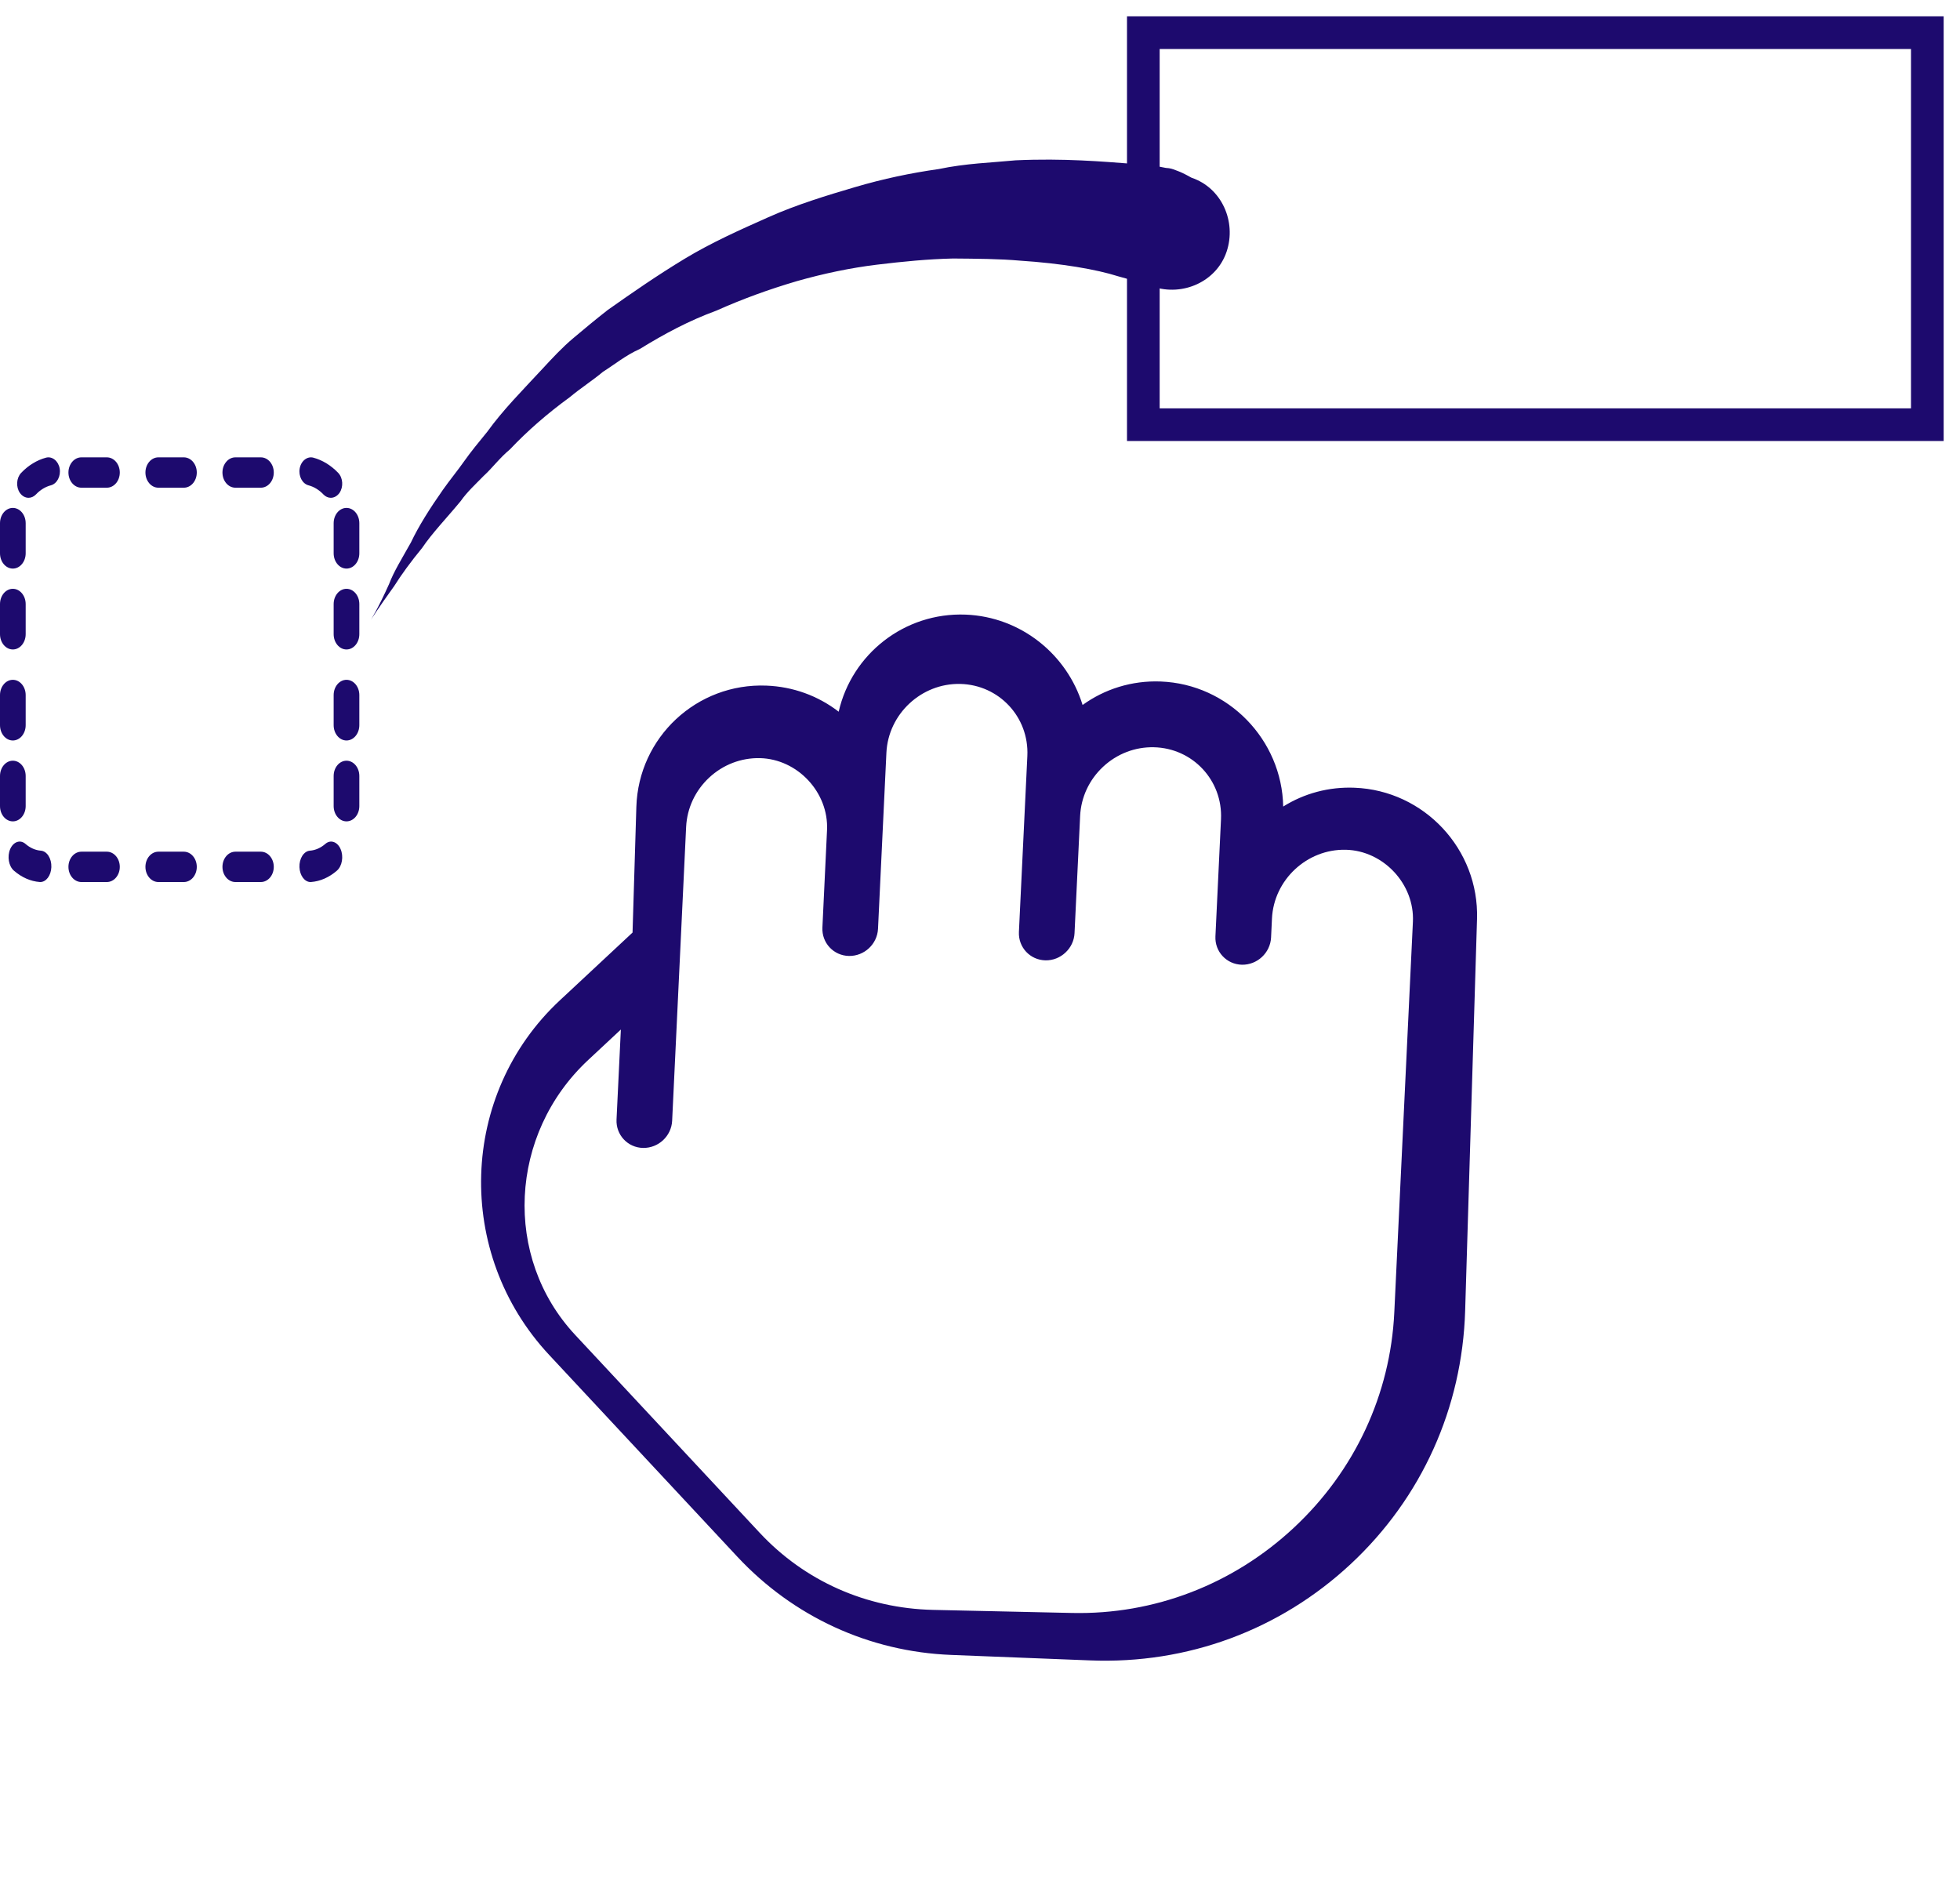 <?xml version="1.0" encoding="UTF-8"?>
<svg width="60px" height="58px" viewBox="0 0 60 58" version="1.1" xmlns="http://www.w3.org/2000/svg" xmlns:xlink="http://www.w3.org/1999/xlink">
    <title>Group</title>
    <g id="Page-1" stroke="none" stroke-width="1" fill="none" fill-rule="evenodd">
        <g id="Group" transform="translate(0, 1)">
            <rect id="Rectangle" stroke="#1D0A6E" x="35" y="0" width="24" height="12"></rect>
            <g id="Group-3" transform="translate(0, 13)" fill="#1D0A6E" fill-rule="nonzero">
                <g id="Group-2">
                    <path d="M3.271,12.071 L2.491,12.071 C2.273,12.071 2.095,12.279 2.095,12.536 C2.095,12.792 2.273,13 2.491,13 L3.271,13 C3.49,13 3.667,12.792 3.667,12.536 C3.667,12.279 3.489,12.071 3.271,12.071 Z" id="Path"></path>
                    <path d="M3.271,1.76201646e-14 L2.491,1.76201646e-14 C2.273,1.76201646e-14 2.095,0.208 2.095,0.464 C2.095,0.721 2.273,0.929 2.491,0.929 L3.271,0.929 C3.49,0.929 3.667,0.721 3.667,0.464 C3.667,0.208 3.489,1.76201646e-14 3.271,1.76201646e-14 Z" id="Path"></path>
                    <path d="M9.96,11.832 C9.817,11.956 9.655,12.027 9.488,12.04 C9.3,12.054 9.157,12.281 9.167,12.545 C9.177,12.801 9.326,13 9.506,13 C9.512,13 9.518,13 9.524,12.999 C9.803,12.978 10.076,12.858 10.314,12.651 C10.474,12.512 10.524,12.216 10.426,11.991 C10.328,11.764 10.117,11.695 9.96,11.832 Z" id="Path"></path>
                    <path d="M1.055,11.832 C0.913,11.956 0.75,12.027 0.583,12.04 C0.395,12.054 0.252,12.281 0.262,12.545 C0.272,12.801 0.421,13 0.601,13 C0.607,13 0.613,13 0.619,12.999 C0.898,12.978 1.171,12.858 1.409,12.651 C1.569,12.512 1.619,12.216 1.522,11.991 C1.423,11.764 1.212,11.695 1.055,11.832 Z" id="Path" transform="translate(0.917, 12.381) scale(-1, 1) translate(-0.917, -12.381) "></path>
                    <path d="M10.607,1.548 C10.39,1.548 10.214,1.757 10.214,2.016 L10.214,2.937 C10.214,3.195 10.39,3.405 10.607,3.405 C10.824,3.405 11,3.196 11,2.937 L11,2.016 C11,1.757 10.824,1.548 10.607,1.548 Z" id="Path"></path>
                    <path d="M10.607,9.286 C10.39,9.286 10.214,9.495 10.214,9.754 L10.214,10.675 C10.214,10.933 10.39,11.143 10.607,11.143 C10.824,11.143 11,10.934 11,10.675 L11,9.754 C11,9.495 10.824,9.286 10.607,9.286 Z" id="Path"></path>
                    <path d="M9.443,0.856 C9.611,0.9 9.769,0.996 9.9,1.135 C9.966,1.204 10.047,1.238 10.126,1.238 C10.226,1.238 10.323,1.186 10.393,1.087 C10.518,0.904 10.5,0.631 10.354,0.476 C10.133,0.245 9.869,0.083 9.589,0.009 C9.406,-0.039 9.215,0.108 9.174,0.342 C9.134,0.576 9.255,0.806 9.443,0.856 Z" id="Path"></path>
                    <path d="M5.628,12.071 L4.848,12.071 C4.63,12.071 4.452,12.279 4.452,12.536 C4.452,12.792 4.63,13 4.848,13 L5.628,13 C5.847,13 6.024,12.792 6.024,12.536 C6.024,12.279 5.846,12.071 5.628,12.071 Z" id="Path"></path>
                    <path d="M5.628,1.76201646e-14 L4.848,1.76201646e-14 C4.63,1.76201646e-14 4.452,0.208 4.452,0.464 C4.452,0.721 4.63,0.929 4.848,0.929 L5.628,0.929 C5.847,0.929 6.024,0.721 6.024,0.464 C6.024,0.208 5.846,1.76201646e-14 5.628,1.76201646e-14 Z" id="Path"></path>
                    <path d="M10.607,6.81 C10.39,6.81 10.214,7.019 10.214,7.277 L10.214,8.199 C10.214,8.457 10.39,8.667 10.607,8.667 C10.824,8.667 11,8.457 11,8.198 L11,7.277 C11,7.019 10.824,6.81 10.607,6.81 Z" id="Path"></path>
                    <path d="M7.985,12.071 L7.206,12.071 C6.987,12.071 6.81,12.279 6.81,12.536 C6.81,12.792 6.987,13 7.206,13 L7.985,13 C8.204,13 8.381,12.792 8.381,12.536 C8.381,12.279 8.204,12.071 7.985,12.071 Z" id="Path"></path>
                    <path d="M10.607,4.024 C10.39,4.024 10.214,4.233 10.214,4.492 L10.214,5.413 C10.214,5.671 10.39,5.881 10.607,5.881 C10.824,5.881 11,5.671 11,5.413 L11,4.492 C11,4.233 10.824,4.024 10.607,4.024 Z" id="Path"></path>
                    <path d="M0.393,1.548 C0.176,1.548 -2.67452727e-14,1.757 -2.67452727e-14,2.016 L-2.67452727e-14,2.937 C-2.67452727e-14,3.195 0.176,3.405 0.393,3.405 C0.61,3.405 0.786,3.196 0.786,2.937 L0.786,2.016 C0.786,1.757 0.61,1.548 0.393,1.548 Z" id="Path" transform="translate(0.393, 2.476) scale(-1, 1) translate(-0.393, -2.476) "></path>
                    <path d="M0.393,9.286 C0.176,9.286 -2.67452727e-14,9.495 -2.67452727e-14,9.754 L-2.67452727e-14,10.675 C-2.67452727e-14,10.933 0.176,11.143 0.393,11.143 C0.61,11.143 0.786,10.934 0.786,10.675 L0.786,9.754 C0.786,9.495 0.61,9.286 0.393,9.286 Z" id="Path" transform="translate(0.393, 10.214) scale(-1, 1) translate(-0.393, -10.214) "></path>
                    <path d="M0.8,0.856 C0.968,0.9 1.126,0.996 1.257,1.135 C1.324,1.204 1.404,1.238 1.484,1.238 C1.583,1.238 1.681,1.186 1.75,1.087 C1.875,0.904 1.857,0.631 1.711,0.476 C1.491,0.245 1.227,0.083 0.946,0.009 C0.763,-0.039 0.572,0.108 0.531,0.342 C0.492,0.576 0.612,0.806 0.8,0.856 Z" id="Path" transform="translate(1.179, 0.619) scale(-1, 1) translate(-1.179, -0.619) "></path>
                    <path d="M0.393,6.81 C0.176,6.81 -2.67452727e-14,7.019 -2.67452727e-14,7.277 L-2.67452727e-14,8.199 C-2.67452727e-14,8.457 0.176,8.667 0.393,8.667 C0.61,8.667 0.786,8.457 0.786,8.198 L0.786,7.277 C0.786,7.019 0.61,6.81 0.393,6.81 Z" id="Path" transform="translate(0.393, 7.738) scale(-1, 1) translate(-0.393, -7.738) "></path>
                    <path d="M0.393,4.024 C0.176,4.024 -2.67452727e-14,4.233 -2.67452727e-14,4.492 L-2.67452727e-14,5.413 C-2.67452727e-14,5.671 0.176,5.881 0.393,5.881 C0.61,5.881 0.786,5.671 0.786,5.413 L0.786,4.492 C0.786,4.233 0.61,4.024 0.393,4.024 Z" id="Path" transform="translate(0.393, 4.952) scale(-1, 1) translate(-0.393, -4.952) "></path>
                    <path d="M7.985,1.76201646e-14 L7.206,1.76201646e-14 C6.987,1.76201646e-14 6.81,0.208 6.81,0.464 C6.81,0.721 6.987,0.929 7.206,0.929 L7.985,0.929 C8.204,0.929 8.381,0.721 8.381,0.464 C8.381,0.208 8.204,1.76201646e-14 7.985,1.76201646e-14 Z" id="Path"></path>
                </g>
            </g>
            <path d="M35.027,49 L26.58,49 C22.329,49 18.869,45.572 18.869,41.36 L18.869,38.316 L16.136,35.608 C14.621,34.107 14.621,31.664 16.136,30.163 C16.712,29.591 17.438,29.22 18.228,29.09 C17.214,27.594 17.373,25.543 18.706,24.22 C19.913,23.025 21.721,22.784 23.17,23.489 C23.273,22.669 23.643,21.877 24.276,21.249 C25.744,19.792 28.109,19.75 29.632,21.118 C29.776,20.37 30.143,19.679 30.701,19.127 C32.216,17.624 34.682,17.624 36.197,19.127 L44.72,27.572 C46.835,29.667 48,32.453 48,35.417 C48,38.382 46.835,41.168 44.72,43.263 L41.691,46.265 C39.91,48.029 37.544,49 35.027,49 Z M20.796,40.602 L20.796,41.968 C20.796,45.294 23.434,48 26.677,48 L34.959,48 C36.979,48 38.877,47.193 40.306,45.729 L43.276,42.682 C45.032,40.881 46,38.484 46,35.936 C46,33.389 45.032,30.992 43.276,29.191 L34.919,20.619 C34.114,19.794 32.712,19.794 31.906,20.619 C31.076,21.47 31.076,22.858 31.906,23.709 L32.311,24.124 C32.475,24.293 32.556,24.514 32.556,24.735 C32.556,24.955 32.474,25.176 32.311,25.345 C31.983,25.681 31.45,25.681 31.123,25.345 L28.617,22.775 C27.787,21.924 26.435,21.924 25.605,22.775 C25.203,23.187 24.981,23.737 24.981,24.319 C24.981,24.902 25.203,25.451 25.605,25.863 L28.11,28.433 C28.275,28.602 28.355,28.822 28.355,29.043 C28.355,29.264 28.275,29.484 28.11,29.653 C27.782,29.989 27.25,29.989 26.922,29.653 L23.157,25.789 C22.326,24.938 20.974,24.938 20.144,25.789 C19.314,26.641 19.314,28.028 20.144,28.879 L23.909,32.741 C24.074,32.91 24.155,33.131 24.155,33.351 C24.155,33.572 24.072,33.793 23.909,33.961 C23.582,34.297 23.049,34.297 22.721,33.961 L20.636,31.823 C19.831,30.997 18.43,30.997 17.623,31.823 C17.222,32.235 17,32.784 17,33.367 C17,33.949 17.222,34.499 17.623,34.911 L23.909,41.358 C24.074,41.527 24.155,41.748 24.155,41.968 C24.155,42.189 24.072,42.409 23.909,42.578 C23.582,42.914 23.049,42.914 22.721,42.578 L20.796,40.602 Z" id="Shape" fill="#1D0A6E" fill-rule="nonzero" transform="translate(31.5, 33.5) rotate(47) translate(-31.5, -33.5) "></path>
            <path d="M9.841,9.81 C9.841,9.81 9.841,9.81 9.901,9.751 C9.96,9.691 10.02,9.631 10.139,9.572 C10.317,9.453 10.615,9.215 11.032,9.036 C11.806,8.619 12.877,8.024 14.247,7.488 C14.961,7.25 15.675,6.953 16.509,6.774 C17.342,6.536 18.176,6.357 19.069,6.238 C19.962,6.119 20.914,6 21.867,6 C22.819,6 23.772,6 24.724,6.119 C25.677,6.238 26.629,6.417 27.522,6.595 C27.999,6.714 28.415,6.833 28.832,6.953 C29.249,7.072 29.665,7.25 30.082,7.429 C30.916,7.786 31.69,8.084 32.404,8.5 C32.761,8.679 33.118,8.858 33.416,9.036 C33.714,9.215 34.071,9.393 34.369,9.572 C34.964,9.929 35.5,10.286 35.916,10.644 C36.393,11.001 36.75,11.239 37.047,11.537 C37.643,12.072 38,12.31 38,12.31 C38,12.31 37.643,12.072 36.928,11.656 C36.571,11.417 36.154,11.179 35.678,10.941 C35.202,10.644 34.607,10.405 34.011,10.108 C33.714,9.929 33.356,9.81 33.059,9.691 C32.702,9.572 32.404,9.393 31.987,9.274 C31.273,8.977 30.499,8.738 29.665,8.56 C29.249,8.441 28.832,8.381 28.415,8.262 C27.999,8.203 27.582,8.084 27.106,8.084 C26.213,7.965 25.379,7.905 24.486,7.965 C23.593,7.965 22.76,8.024 21.867,8.143 C21.033,8.262 20.2,8.441 19.426,8.679 C18.652,8.917 17.938,9.155 17.223,9.453 C16.568,9.751 15.913,10.048 15.378,10.346 C14.247,10.941 13.354,11.537 12.818,12.013 C12.52,12.251 12.342,12.43 12.163,12.549 C12.103,12.608 12.044,12.668 12.044,12.668 C11.984,12.727 11.984,12.727 11.984,12.727 C11.27,13.382 10.139,13.382 9.484,12.668 C8.829,11.953 8.829,10.822 9.543,10.167 C9.722,9.929 9.782,9.87 9.841,9.81 Z" id="Path" fill="#1D0A6E" fill-rule="nonzero" transform="translate(23.5, 9.606) scale(-1, 1) rotate(24) translate(-23.5, -9.606) "></path>
        </g>
    </g>
</svg>
